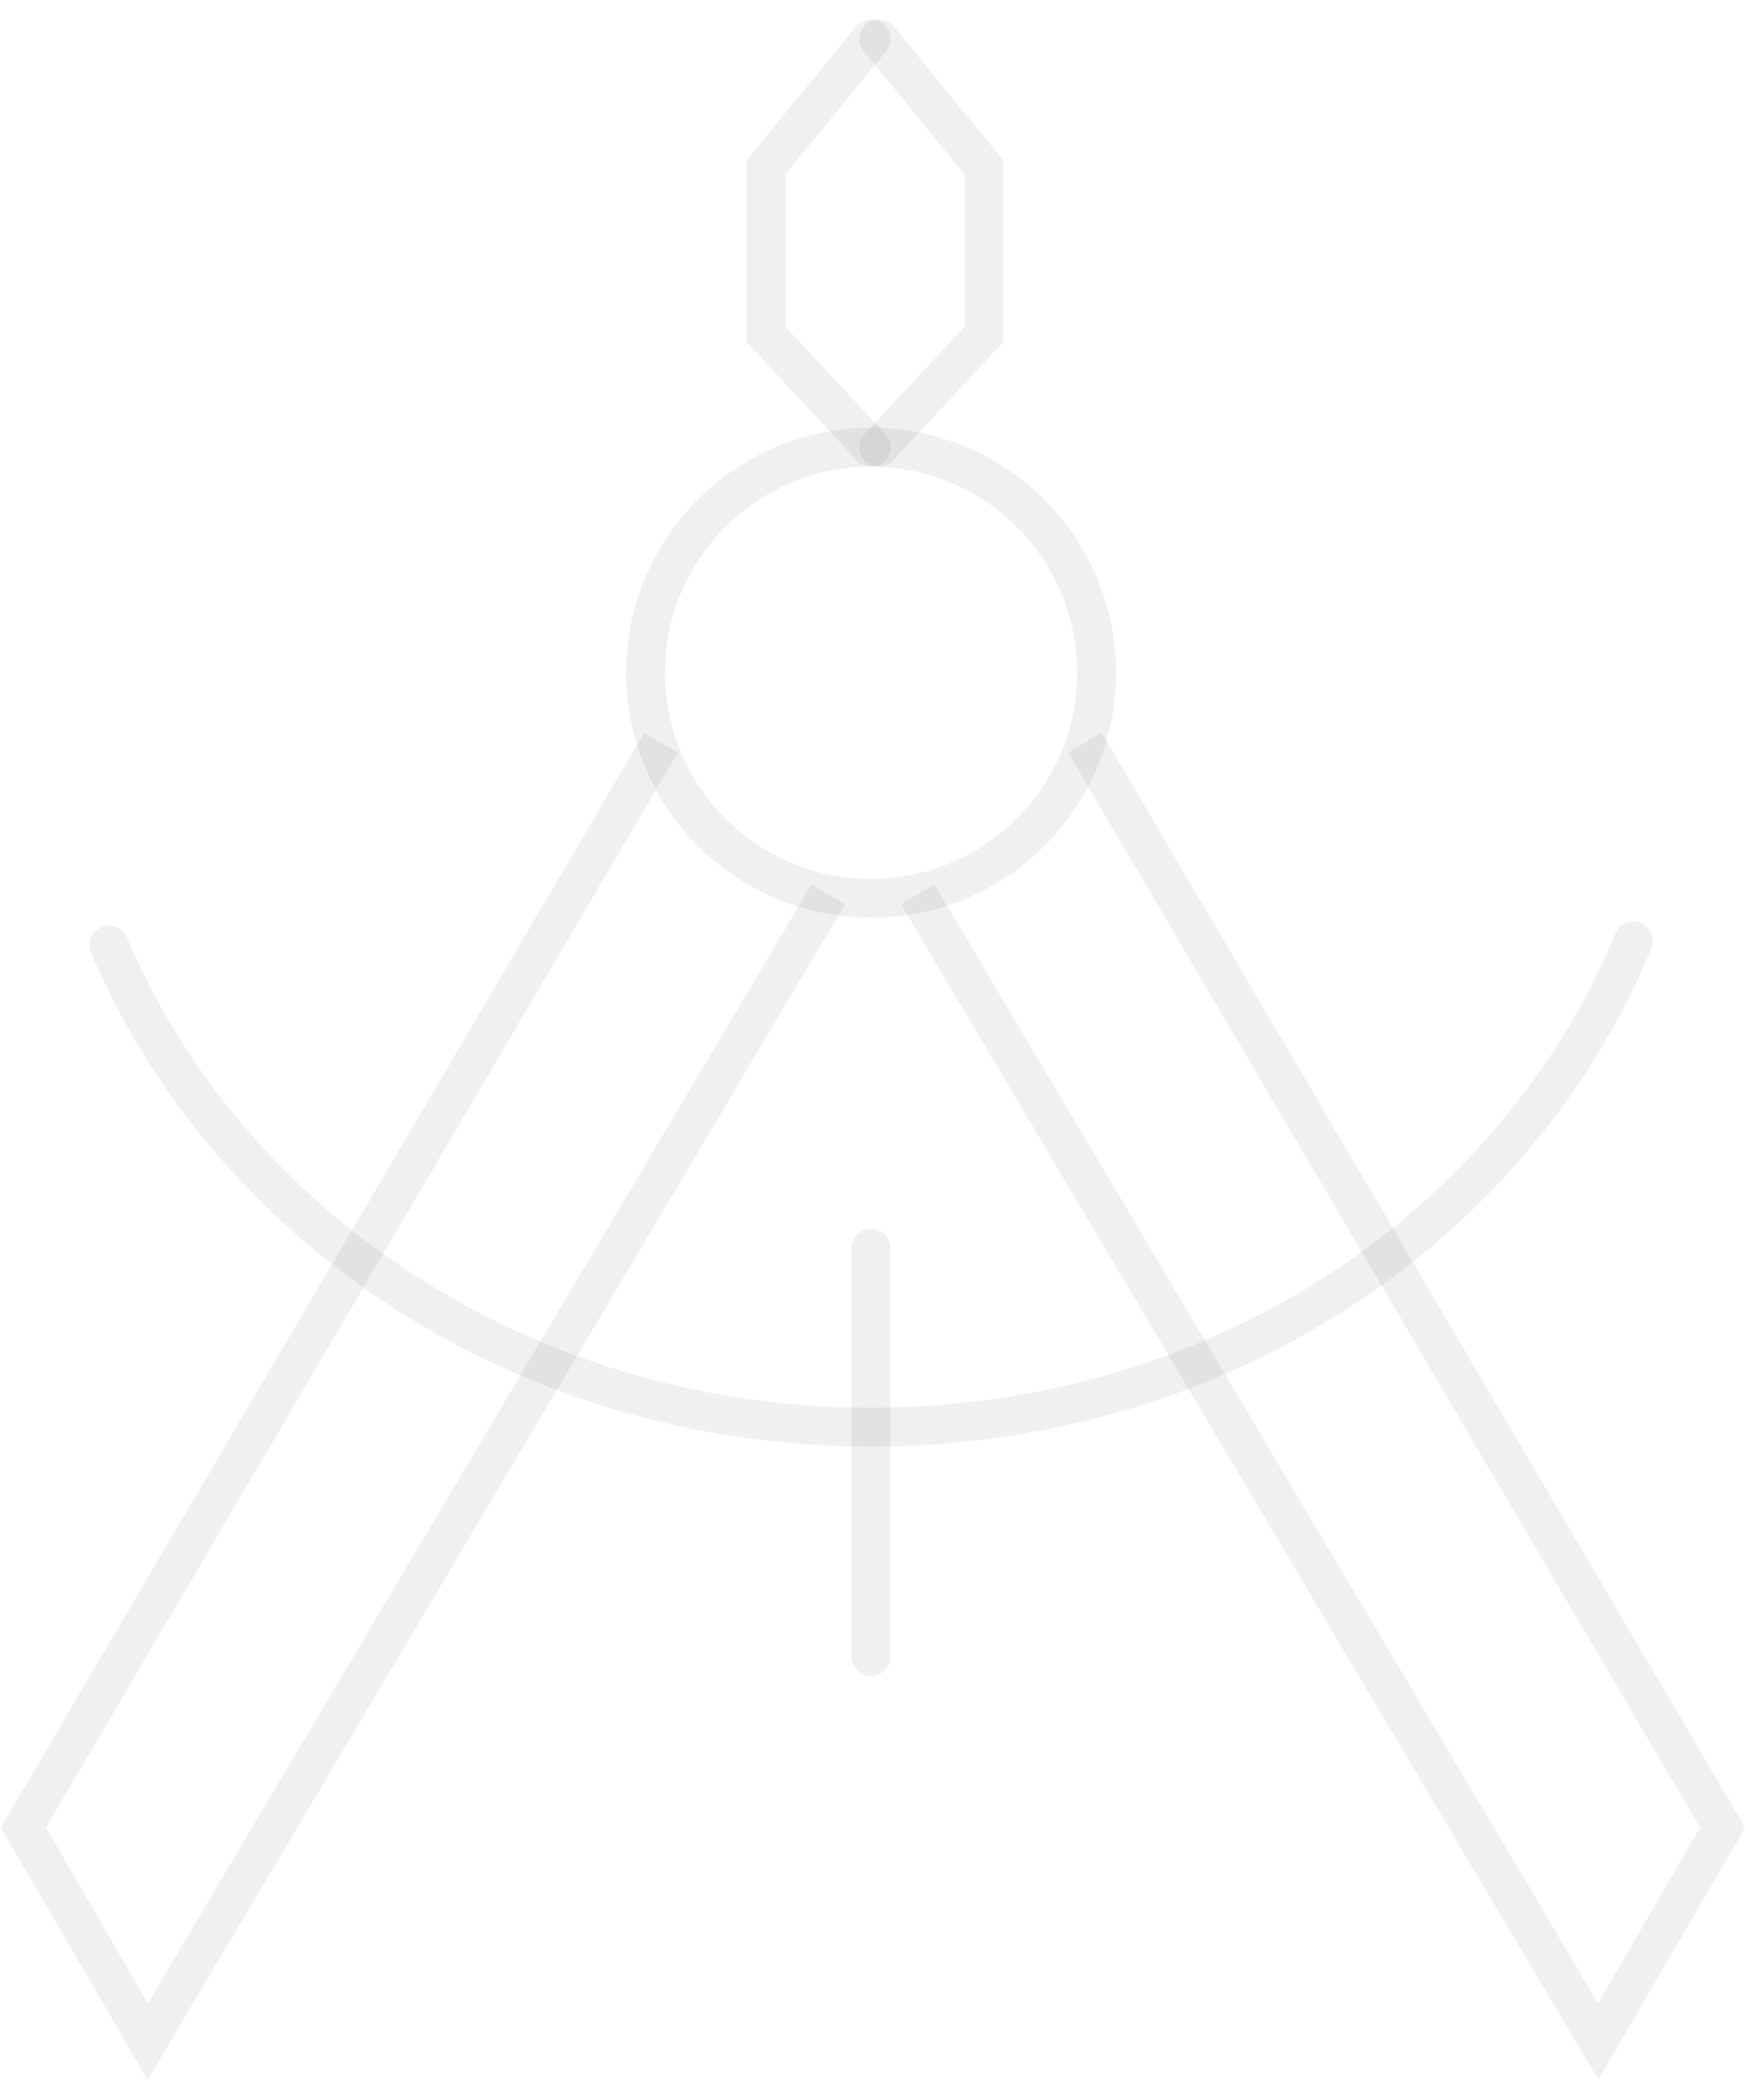 <svg width="74" height="89" version="1.1" id="Слой_1" xmlns="http://www.w3.org/2000/svg" xmlns:xlink="http://www.w3.org/1999/xlink" x="0px" y="0px"
	 viewBox="0 0 44.9 53" style="enable-background:new 0 0 44.9 53;" xml:space="preserve">
<style type="text/css">
	.commercial-proposal12__1{stroke-opacity:0.06;fill:none;stroke:#000000;stroke-miterlimit:10;}
	.commercial-proposal12__2{stroke-opacity:0.06;fill:none;stroke:#000000;stroke-linecap:round;stroke-miterlimit:10;}
</style>
<g>
	<circle class="commercial-proposal12__1" cx="22.4" cy="16.8" r="5.8"/>
	<path class="commercial-proposal12__2" d="M42,23.7C39,31,31.4,36.2,22.4,36.2c-8.9,0-16.5-5.1-19.6-12.4"/>
	<polyline class="commercial-proposal12__1" points="17,18.6 0.6,46.5 3.8,52 21.3,22.5 	"/>
	<polyline class="commercial-proposal12__1" points="27.9,18.6 44.3,46.5 41.1,52 23.6,22.5 	"/>
	<line class="commercial-proposal12__2" x1="22.4" y1="31.6" x2="22.4" y2="42.1"/>
	<polyline class="commercial-proposal12__2" points="22.4,11 19.7,8.1 19.7,3.8 22.4,0.5 	"/>
	<polyline class="commercial-proposal12__2" points="22.6,11 25.3,8.1 25.3,3.8 22.6,0.5 	"/>
</g>
</svg>
